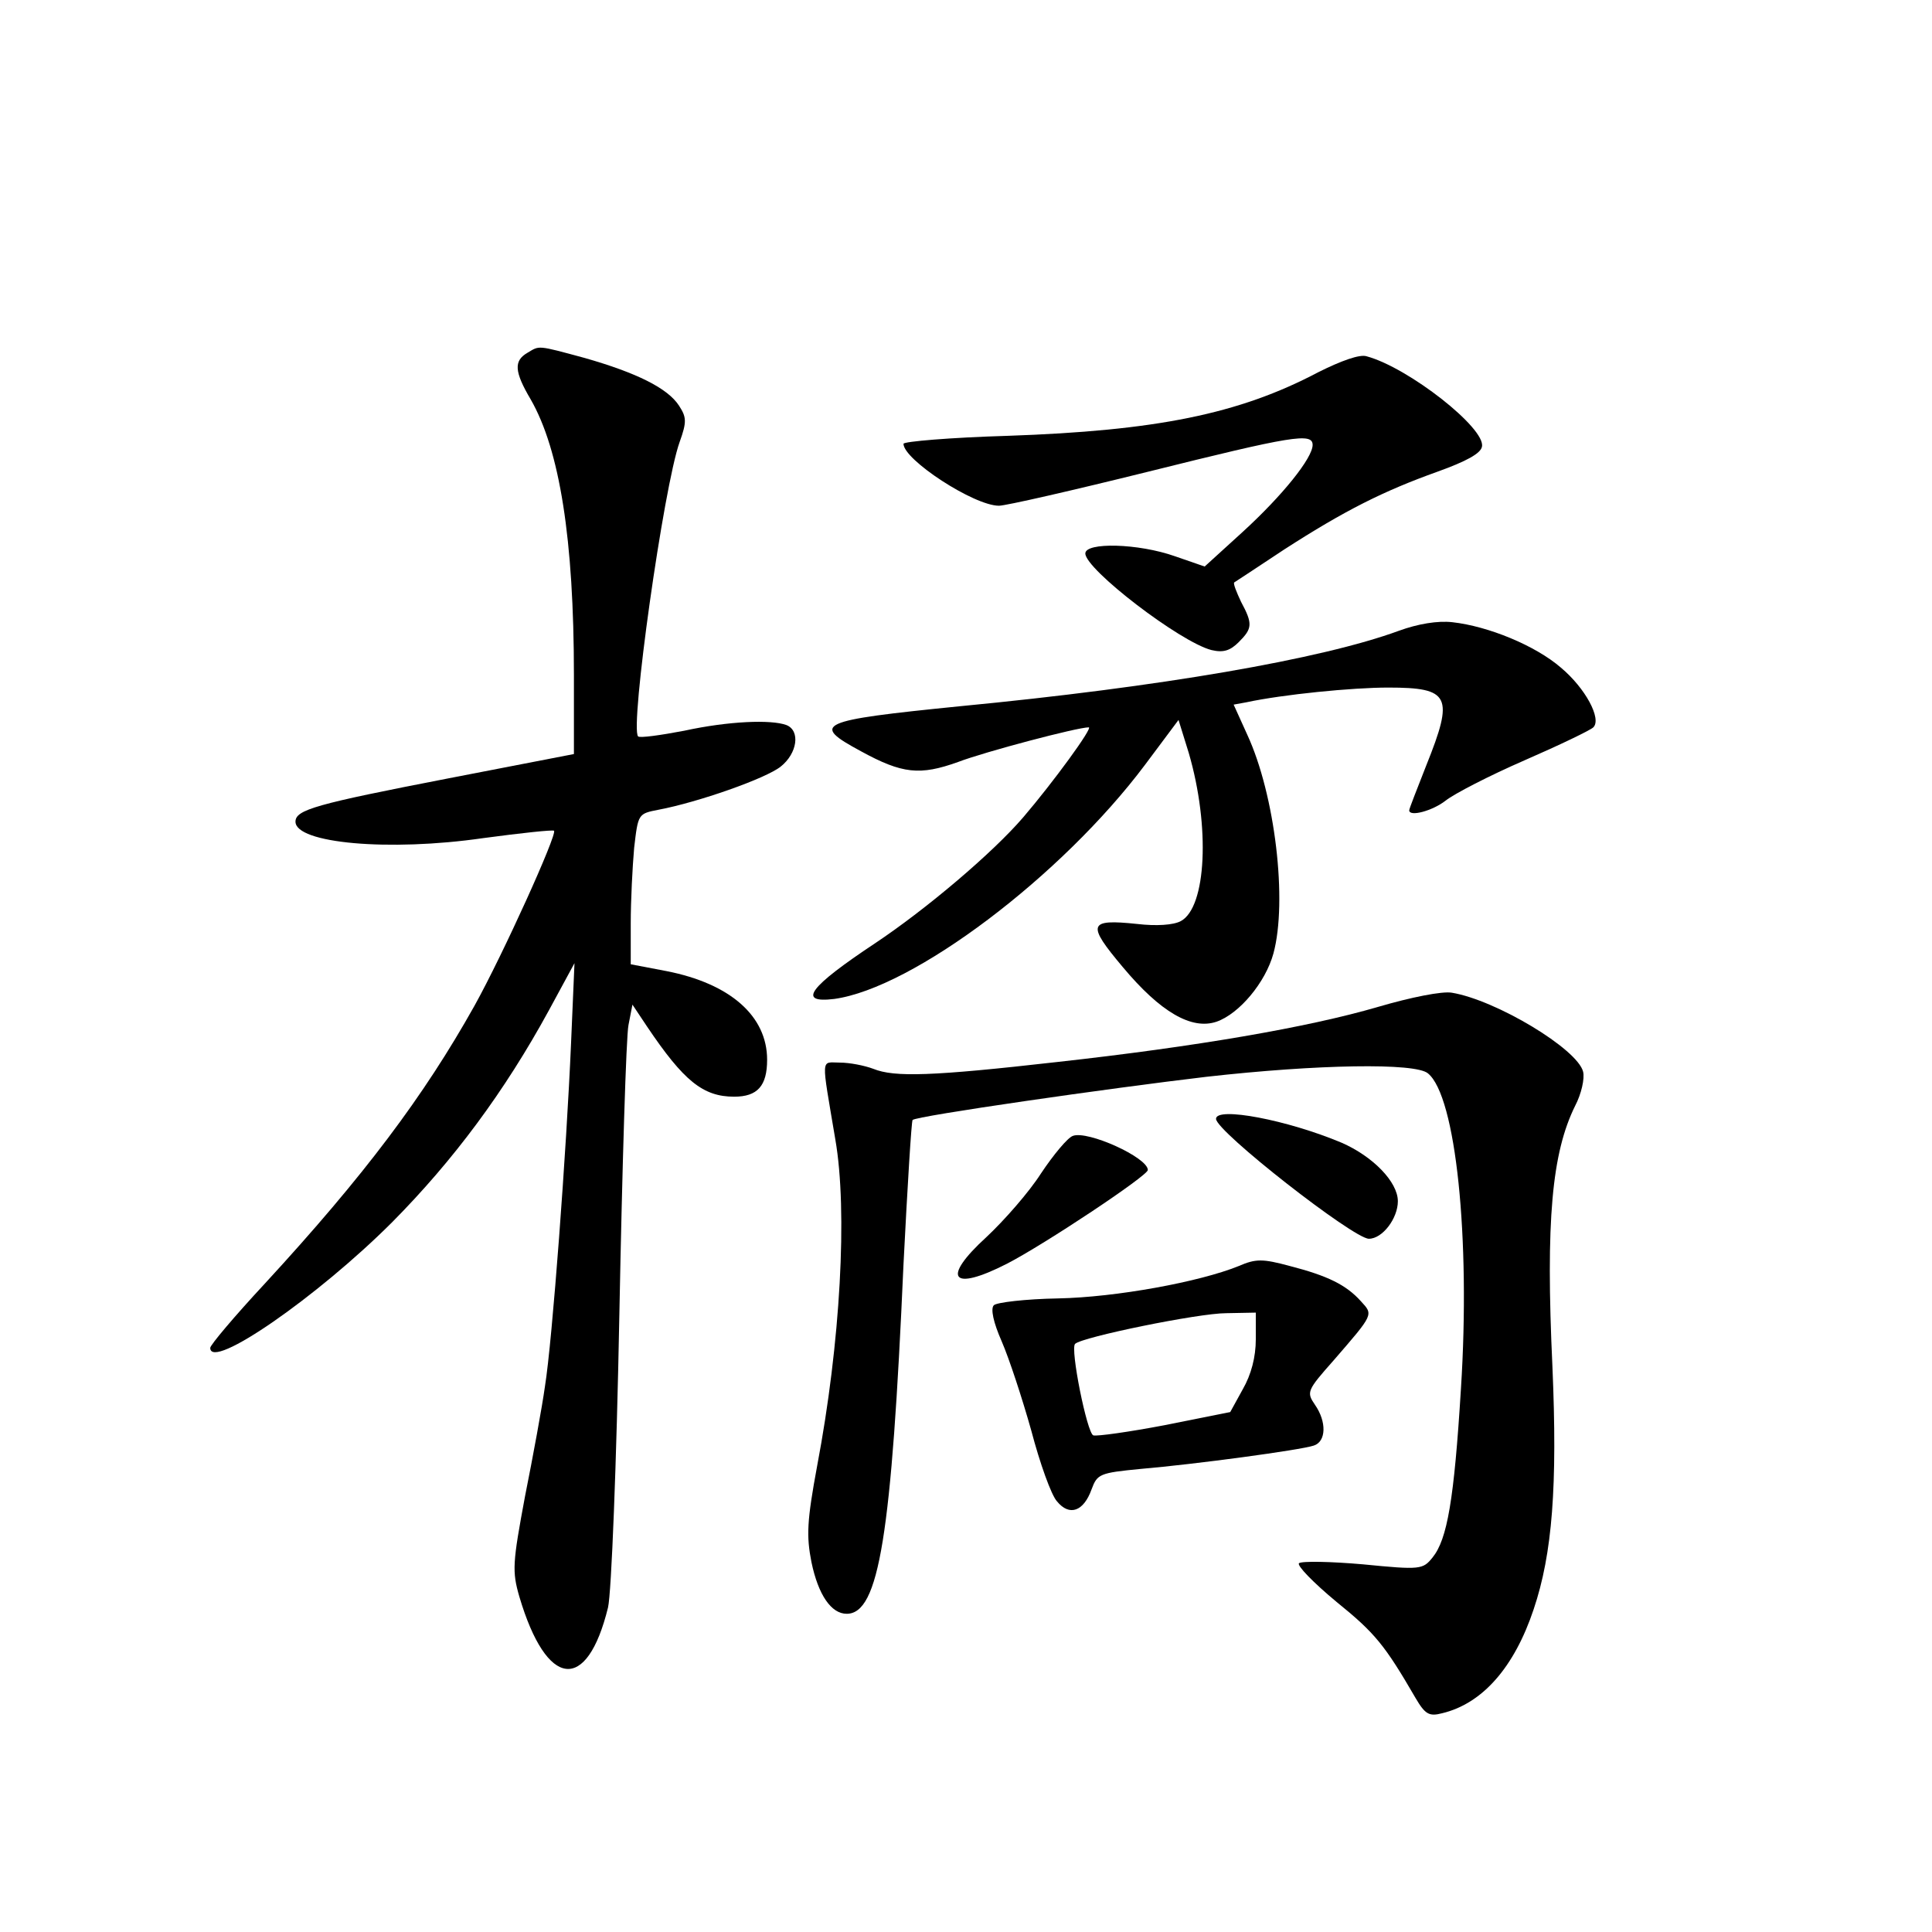 <?xml version="1.0" standalone="no"?>
<!DOCTYPE svg PUBLIC "-//W3C//DTD SVG 20010904//EN"
 "http://www.w3.org/TR/2001/REC-SVG-20010904/DTD/svg10.dtd">
<svg version="1.0" xmlns="http://www.w3.org/2000/svg"
 width="340pt" height="340pt" viewBox="0 0 340 340"
 preserveAspectRatio="xMidYMid meet">
<g transform="translate(0,340) scale(0.1,-0.1)"
fill="#000000" stroke="none">
<path d="M928 2779 c-24 -14 -23 -33 6 -82 51 -89 76 -246 76 -485 l0 -139
-222 -43 c-232 -45 -268 -55 -268 -76 0 -38 164 -53 330 -29 67 9 123 15 125
13 6 -6 -90 -218 -140 -308 -89 -159 -194 -299 -369 -489 -53 -57 -96 -108
-96 -113 0 -41 189 90 320 221 108 109 198 230 276 373 l45 83 -6 -140 c-8
-188 -33 -525 -46 -605 -5 -36 -21 -123 -35 -193 -22 -118 -23 -132 -10 -177
48 -162 119 -170 156 -19 6 25 15 253 20 517 5 260 12 489 16 508 l7 36 26
-39 c64 -95 98 -123 153 -123 41 0 58 19 58 65 0 77 -65 134 -177 156 l-63 12
0 72 c0 40 3 99 6 133 7 60 7 60 43 67 69 13 189 55 215 76 29 23 35 63 10 73
-27 10 -102 7 -180 -10 -42 -8 -78 -13 -81 -10 -15 14 45 440 73 518 13 36 12
44 -1 64 -20 31 -75 58 -166 84 -85 23 -79 22 -101 9z"/>
<path d="M2320 2745 c-140 -74 -286 -103 -547 -112 -101 -3 -183 -10 -183 -14
0 -28 124 -109 168 -109 12 0 130 27 263 60 253 63 289 69 289 47 0 -23 -53
-89 -123 -153 l-67 -61 -52 18 c-65 23 -158 25 -158 5 0 -28 167 -156 222
-170 21 -5 33 -1 48 14 24 24 25 32 4 71 -8 17 -14 32 -12 34 2 1 41 27 88 58
107 69 175 103 270 137 50 18 76 32 78 44 7 32 -129 139 -203 159 -12 4 -45
-8 -85 -28z"/>
<path d="M2462 2290 c-136 -50 -420 -99 -774 -133 -249 -25 -262 -31 -173 -79
73 -40 104 -43 171 -19 47 18 210 61 230 61 8 0 -62 -96 -115 -158 -54 -63
-171 -162 -261 -222 -116 -77 -138 -106 -72 -98 139 19 400 216 547 412 l59
79 18 -58 c38 -130 31 -272 -14 -296 -13 -7 -43 -9 -77 -5 -86 9 -89 0 -25
-76 66 -79 121 -111 165 -96 40 14 86 69 100 120 25 92 3 279 -46 385 l-24 53
22 4 c65 14 187 26 250 26 109 0 116 -15 67 -137 -16 -41 -30 -76 -30 -79 0
-12 41 -1 64 17 15 12 77 44 139 71 62 27 116 53 121 58 15 15 -14 69 -57 105
-45 39 -128 73 -191 80 -26 3 -61 -3 -94 -15z"/>
<path d="M2425 1628 c-123 -36 -321 -70 -565 -97 -220 -25 -286 -27 -323 -12
-16 6 -42 11 -59 11 -34 0 -33 14 -8 -135 22 -126 9 -359 -32 -575 -18 -97
-19 -123 -10 -169 12 -58 35 -91 62 -91 57 0 79 138 100 615 7 138 14 252 16
254 6 7 347 56 517 76 195 22 368 25 390 6 49 -40 75 -289 58 -555 -12 -195
-24 -265 -50 -297 -17 -21 -21 -22 -122 -12 -57 5 -108 6 -113 2 -4 -4 25 -34
66 -68 68 -55 85 -76 139 -169 17 -29 24 -33 47 -27 71 17 127 81 161 183 33
98 42 217 33 427 -12 257 -1 376 40 459 11 21 17 48 14 60 -10 40 -153 126
-231 139 -17 3 -72 -8 -130 -25z"/>
<path d="M2140 1431 c0 -22 242 -211 269 -211 24 0 51 36 51 66 0 34 -44 79
-99 103 -95 40 -221 64 -221 42z"/>
<path d="M1888 1401 c-9 -3 -34 -33 -56 -66 -21 -33 -65 -83 -96 -112 -80 -73
-62 -97 36 -47 66 34 248 155 248 165 0 22 -106 70 -132 60z"/>
<path d="M2180 1172 c-69 -28 -216 -55 -318 -57 -57 -1 -108 -7 -113 -12 -6
-6 -1 -30 14 -64 13 -30 36 -100 52 -157 15 -57 35 -113 45 -124 22 -27 47
-18 61 21 10 27 14 29 87 36 94 8 280 33 304 41 22 7 23 42 2 72 -15 22 -14
25 33 78 71 82 70 80 48 104 -26 29 -59 45 -125 62 -48 13 -60 13 -90 0z m30
-129 c0 -31 -8 -62 -23 -88 l-22 -40 -115 -23 c-63 -12 -120 -20 -126 -18 -11
4 -41 153 -32 161 12 12 217 54 266 54 l52 1 0 -47z"/>
</g>
</svg>
